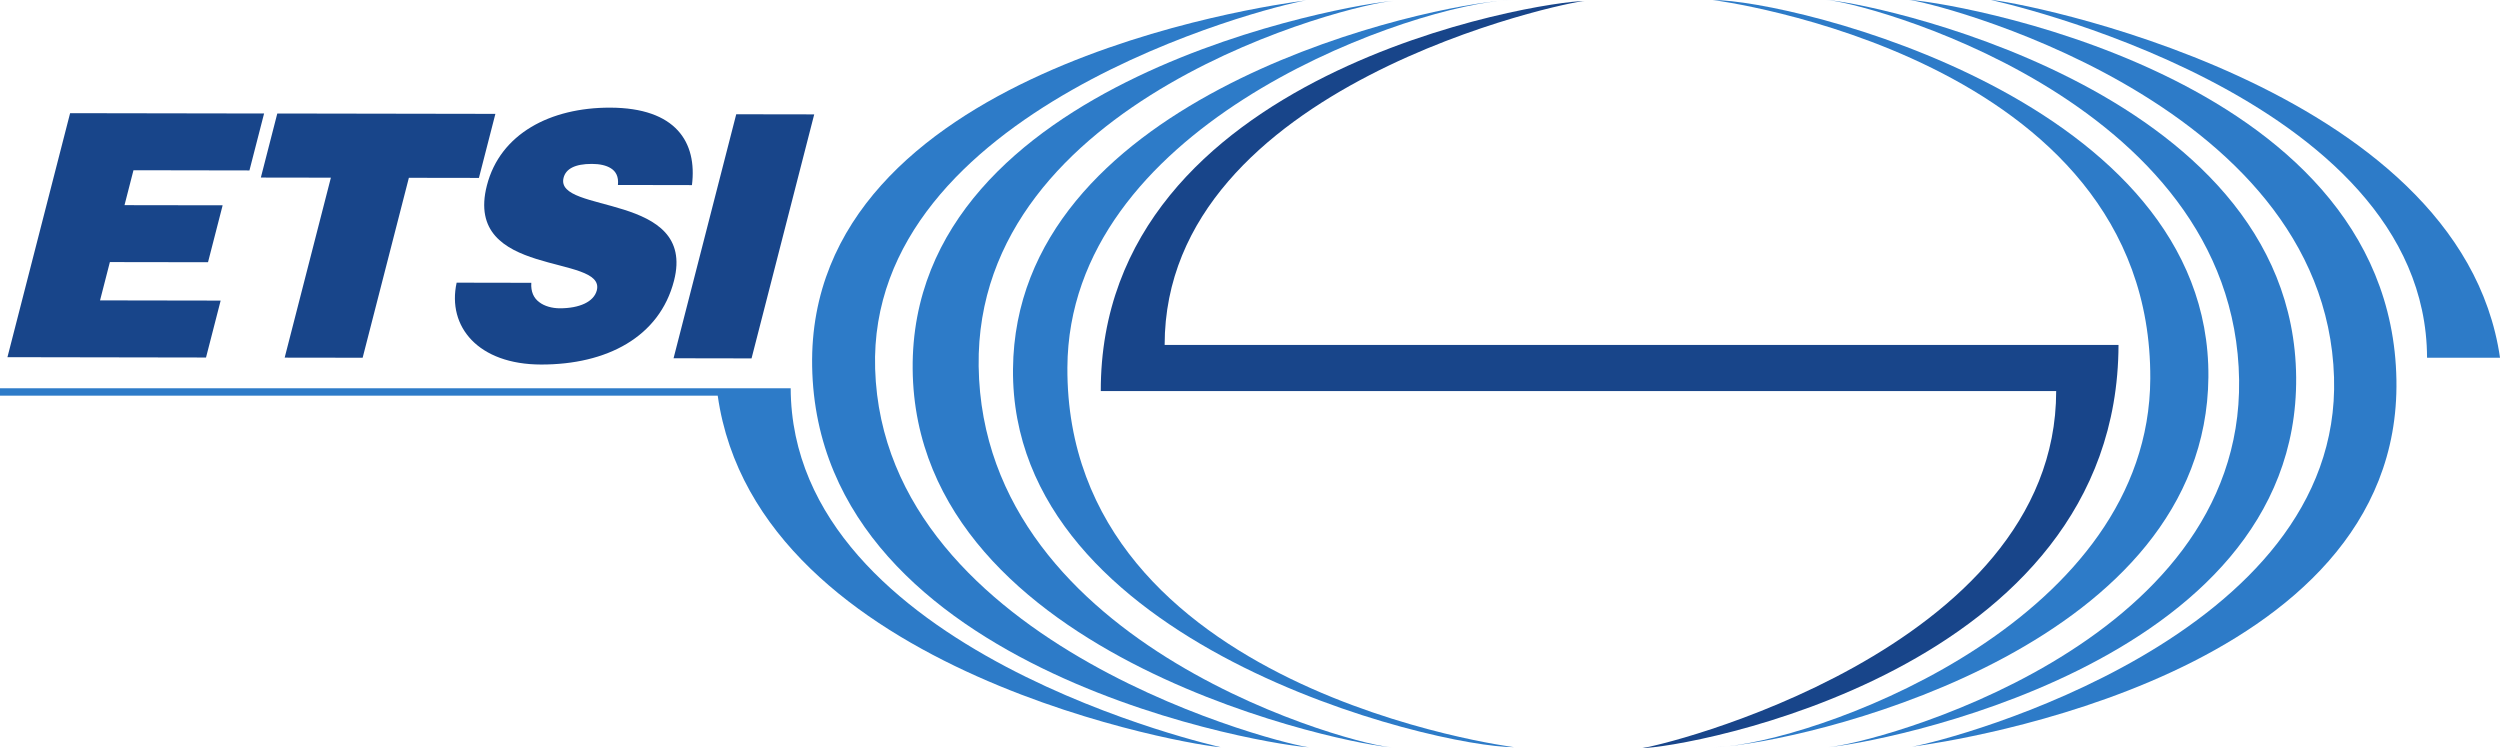 <svg xmlns:rdf="http://www.w3.org/1999/02/22-rdf-syntax-ns#" xmlns="http://www.w3.org/2000/svg" xml:space="preserve" height="68.97" viewBox="0 0 230.45 68.97" width="230.45" version="1.1" xmlns:cc="http://creativecommons.org/ns#" xmlns:dc="http://purl.org/dc/elements/1.1/"><defs><clipPath id="clipPath566" clipPathUnits="userSpaceOnUse"><path id="path568" d="m158.89 521.44h0.029-0.029m-1.096-0.068c0.444 0.045 0.813 0.067 1.096 0.068-0.318-0.001-0.685-0.024-1.096-0.068m-35.832-27.144c-0.189-20.391 31.08-27.887 36.957-27.887 0 0-33.07 4.156-32.946 28.001 0.091 17.571 23.979 26.191 31.821 27.03-7.383-0.735-35.652-7.578-35.832-27.144"/></clipPath><linearGradient id="linearGradient574" gradientUnits="userSpaceOnUse" gradientTransform="matrix(0 55.099 55.099 0 121.96 466.34)"><stop stop-color="#2d7bc8" offset="0"/><stop stop-color="#2d7bc8" offset=".261"/><stop stop-color="#a6cff0" offset=".516"/><stop stop-color="#2d7bc8" offset=".815"/><stop stop-color="#2d7bc8" offset="1"/></linearGradient><clipPath id="clipPath592" clipPathUnits="userSpaceOnUse"><path id="path594" d="m150.15 521.38h0.011-0.011m-0.117-0.005c0.046 0.003 0.085 0.004 0.117 0.005-0.035-0.001-0.074-0.002-0.117-0.005m-35.47-27.149c0.193-21.625 33.105-27.887 35.309-27.887-2.07 0-30.155 7.147-30.443 28.097-0.272 19.75 27.447 26.73 30.604 26.939-2.967-0.184-35.661-5.687-35.47-27.149"/></clipPath><linearGradient id="linearGradient600" gradientUnits="userSpaceOnUse" gradientTransform="matrix(0 55.041 55.041 0 114.56 466.34)"><stop stop-color="#2d7bc8" offset="0"/><stop stop-color="#2d7bc8" offset=".261"/><stop stop-color="#a6cff0" offset=".516"/><stop stop-color="#2d7bc8" offset=".815"/><stop stop-color="#2d7bc8" offset="1"/></linearGradient><clipPath id="clipPath618" clipPathUnits="userSpaceOnUse"><path id="path620" d="m143.57 521.41c0.15 0.019 0.229 0.028 0.229 0.028-0.039 0-0.117-0.009-0.229-0.028m-36.42-26.974c0.383-22.9 34.645-28.097 36.649-28.097-1.136 0-31.374 7.237-32.004 27.905-0.584 19.12 28.71 26.657 31.775 27.166-3.105-0.395-36.787-5.188-36.42-26.974"/></clipPath><linearGradient id="linearGradient626" gradientUnits="userSpaceOnUse" gradientTransform="matrix(0 55.099 55.099 0 107.14 466.34)"><stop stop-color="#2d7bc8" offset="0"/><stop stop-color="#2d7bc8" offset=".261"/><stop stop-color="#a6cff0" offset=".516"/><stop stop-color="#2d7bc8" offset=".815"/><stop stop-color="#2d7bc8" offset="1"/></linearGradient><clipPath id="clipPath644" clipPathUnits="userSpaceOnUse"><path id="path646" d="m47.259 492.81v-0.549h52.928c2.93-20.616 35.672-25.918 37.085-25.918 0 0-31.64 6.995-31.704 26.467h-58.309z"/></clipPath><linearGradient id="linearGradient652" gradientUnits="userSpaceOnUse" gradientTransform="matrix(0 26.467 26.467 0 47.259 466.34)"><stop stop-color="#2d7bc8" offset="0"/><stop stop-color="#2d7bc8" offset=".261"/><stop stop-color="#a6cff0" offset=".516"/><stop stop-color="#2d7bc8" offset=".815"/><stop stop-color="#2d7bc8" offset="1"/></linearGradient><clipPath id="clipPath670" clipPathUnits="userSpaceOnUse"><path id="path672" d="m205.83 493.51c-0.092-17.569-23.363-26.253-31.144-27.1 7.346 0.744 35.248 7.65 35.429 27.214 0.188 20.39-30.676 27.816-36.553 27.816 0 0 32.392-4.087 32.268-27.93m-32.268-27.169c0.325 0 0.701 0.023 1.124 0.069-0.459-0.046-0.837-0.069-1.124-0.069"/></clipPath><linearGradient id="linearGradient678" gradientUnits="userSpaceOnUse" gradientTransform="matrix(0 55.099 55.099 0 173.57 466.34)"><stop stop-color="#2d7bc8" offset="0"/><stop stop-color="#2d7bc8" offset=".261"/><stop stop-color="#a6cff0" offset=".516"/><stop stop-color="#2d7bc8" offset=".815"/><stop stop-color="#2d7bc8" offset="1"/></linearGradient><clipPath id="clipPath696" clipPathUnits="userSpaceOnUse"><path id="path698" d="m212.38 493.41c0.272-19.718-27.073-26.832-30.298-27.067 3.041 0.209 34.696 5.856 34.505 27.277-0.192 21.624-32.446 27.816-34.65 27.816 2.072 0 30.155-7.076 30.443-28.026m-30.431-27.073c0.038 0.001 0.083 0.003 0.133 0.006-0.053-0.003-0.097-0.005-0.133-0.006m-0.012 0h0.012-0.012"/></clipPath><linearGradient id="linearGradient704" gradientUnits="userSpaceOnUse" gradientTransform="matrix(0 55.099 55.099 0 181.94 466.34)"><stop stop-color="#2d7bc8" offset="0"/><stop stop-color="#2d7bc8" offset=".261"/><stop stop-color="#a6cff0" offset=".516"/><stop stop-color="#2d7bc8" offset=".815"/><stop stop-color="#2d7bc8" offset="1"/></linearGradient><clipPath id="clipPath722" clipPathUnits="userSpaceOnUse"><path id="path724" d="m219.38 493.61c0.584-19.097-28.046-26.704-31.127-27.235 3.128 0.414 36.094 5.288 35.728 27.043-0.385 22.899-33.961 28.026-35.965 28.026 1.136 0 30.735-7.167 31.364-27.834m-31.364-27.265c0.04 0 0.12 0.01 0.237 0.03-0.156-0.02-0.237-0.03-0.237-0.03"/></clipPath><linearGradient id="linearGradient730" gradientUnits="userSpaceOnUse" gradientTransform="matrix(0 55.099 55.099 0 188.01 466.34)"><stop stop-color="#2d7bc8" offset="0"/><stop stop-color="#2d7bc8" offset=".261"/><stop stop-color="#a6cff0" offset=".516"/><stop stop-color="#2d7bc8" offset=".815"/><stop stop-color="#2d7bc8" offset="1"/></linearGradient><clipPath id="clipPath748" clipPathUnits="userSpaceOnUse"><path id="path750" d="m0 0h595.28v841.89h-595.28v-841.89z"/></clipPath><clipPath id="clipPath760" clipPathUnits="userSpaceOnUse"><path id="path762" d="m226.24 495.06h5.38c-2.927 20.271-36.123 26.379-37.537 26.379 0 0 32.095-6.907 32.157-26.379"/></clipPath><linearGradient id="linearGradient768" gradientUnits="userSpaceOnUse" gradientTransform="matrix(0 26.379 26.379 0 194.08 495.06)"><stop stop-color="#2d7bc8" offset="0"/><stop stop-color="#2d7bc8" offset=".261"/><stop stop-color="#a6cff0" offset=".516"/><stop stop-color="#2d7bc8" offset=".815"/><stop stop-color="#2d7bc8" offset="1"/></linearGradient><clipPath id="clipPath794" clipPathUnits="userSpaceOnUse"><path id="path796" d="m0 0h595.28v841.89h-595.28v-841.89z"/></clipPath></defs><g transform="matrix(1.25 0 0 -1.25 -59.074 651.8)"><g clip-path="url(#clipPath566)"><path id="path586" d="m158.89 521.44h0.029-0.029m-1.096-0.068c0.444 0.045 0.813 0.067 1.096 0.068-0.318-0.001-0.685-0.024-1.096-0.068m-35.832-27.144c-0.189-20.391 31.08-27.887 36.957-27.887 0 0-33.07 4.156-32.946 28.001 0.091 17.571 23.979 26.191 31.821 27.03-7.383-0.735-35.652-7.578-35.832-27.144" fill="url(#linearGradient574)"/></g><g clip-path="url(#clipPath592)"><path id="path612" d="m150.15 521.38h0.011-0.011m-0.117-0.005c0.046 0.003 0.085 0.004 0.117 0.005-0.035-0.001-0.074-0.002-0.117-0.005m-35.47-27.149c0.193-21.625 33.105-27.887 35.309-27.887-2.07 0-30.155 7.147-30.443 28.097-0.272 19.75 27.447 26.73 30.604 26.939-2.967-0.184-35.661-5.687-35.47-27.149" fill="url(#linearGradient600)"/></g><g clip-path="url(#clipPath618)"><path id="path638" d="m143.57 521.41c0.15 0.019 0.229 0.028 0.229 0.028-0.039 0-0.117-0.009-0.229-0.028m-36.42-26.974c0.383-22.9 34.645-28.097 36.649-28.097-1.136 0-31.374 7.237-32.004 27.905-0.584 19.12 28.71 26.657 31.775 27.166-3.105-0.395-36.787-5.188-36.42-26.974" fill="url(#linearGradient626)"/></g><g clip-path="url(#clipPath644)"><path id="path664" d="m47.259 492.81v-0.549h52.928c2.93-20.616 35.672-25.918 37.085-25.918 0 0-31.64 6.995-31.704 26.467h-58.309z" fill="url(#linearGradient652)"/></g><g clip-path="url(#clipPath670)"><path id="path690" d="m205.83 493.51c-0.092-17.569-23.363-26.253-31.144-27.1 7.346 0.744 35.248 7.65 35.429 27.214 0.188 20.39-30.676 27.816-36.553 27.816 0 0 32.392-4.087 32.268-27.93m-32.268-27.169c0.325 0 0.701 0.023 1.124 0.069-0.459-0.046-0.837-0.069-1.124-0.069" fill="url(#linearGradient678)"/></g><g clip-path="url(#clipPath696)"><path id="path716" d="m212.38 493.41c0.272-19.718-27.073-26.832-30.298-27.067 3.041 0.209 34.696 5.856 34.505 27.277-0.192 21.624-32.446 27.816-34.65 27.816 2.072 0 30.155-7.076 30.443-28.026m-30.431-27.073c0.038 0.001 0.083 0.003 0.133 0.006-0.053-0.003-0.097-0.005-0.133-0.006m-0.012 0h0.012-0.012" fill="url(#linearGradient704)"/></g><g clip-path="url(#clipPath722)"><path id="path742" d="m219.38 493.61c0.584-19.097-28.046-26.704-31.127-27.235 3.128 0.414 36.094 5.288 35.728 27.043-0.385 22.899-33.961 28.026-35.965 28.026 1.136 0 30.735-7.167 31.364-27.834m-31.364-27.265c0.04 0 0.12 0.01 0.237 0.03-0.156-0.02-0.237-0.03-0.237-0.03" fill="url(#linearGradient730)"/></g><g clip-path="url(#clipPath748)"><g transform="translate(198.89 492.6)"><path id="path754" d="m0 0c0-19.2-29.57-26.334-30.638-26.334 3.272 0 35.174 5.637 35.235 29.739h-70.342c0 19.203 29.909 25.36 30.977 25.36-3.27 0-35.74-5.205-35.687-28.765h70.455z" fill="#18458a"/></g></g><g clip-path="url(#clipPath760)"><path id="path780" d="m226.24 495.06h5.38c-2.927 20.271-36.123 26.379-37.537 26.379 0 0 32.095-6.907 32.157-26.379" fill="url(#linearGradient768)"/></g><g transform="translate(47.808 495.1)"><path id="path784" d="m0 0 4.621 17.994 14.305-0.024-1.08-4.199-8.552 0.015-0.661-2.575 7.237-0.011-1.079-4.198-7.237 0.011-0.725-2.825 8.894-0.015-1.079-4.198-14.644 0.025z" fill="#18458a"/></g><g transform="translate(67.708 513.07)"><path id="path788" d="m0 0 16.083-0.027-1.214-4.723-5.166 0.008-3.409-13.269-5.75 0.008 3.408 13.271-5.165 0.008 1.213 4.724z" fill="#18458a"/></g><g clip-path="url(#clipPath794)"><g transform="translate(92.828 507.8)"><path id="path800" d="m0 0c0.063 0.626-0.158 1.001-0.515 1.227-0.355 0.225-0.841 0.325-1.402 0.326-1.267 0.003-1.923-0.371-2.091-1.021-0.693-2.7 9.825-1.042 8.144-7.59-1.073-4.173-4.98-6.193-9.805-6.184-4.63 0.007-6.938 2.787-6.226 6.037l5.507-0.01c-0.044-0.651 0.174-1.125 0.585-1.427 0.385-0.3 0.957-0.452 1.517-0.453 1.437-0.001 2.51 0.471 2.728 1.321 0.7 2.726-9.87 0.867-8.105 7.74 0.983 3.824 4.694 5.743 9.08 5.736 4.873-0.008 6.436-2.562 6.041-5.712l-5.458 0.01z" fill="#18458a"/></g></g><g transform="translate(96.93 495.02)"><path id="path804" d="m0 0 4.622 17.994 5.751-0.009-4.622-17.995-5.751 0.01z" fill="#18458a"/></g></g></svg>
